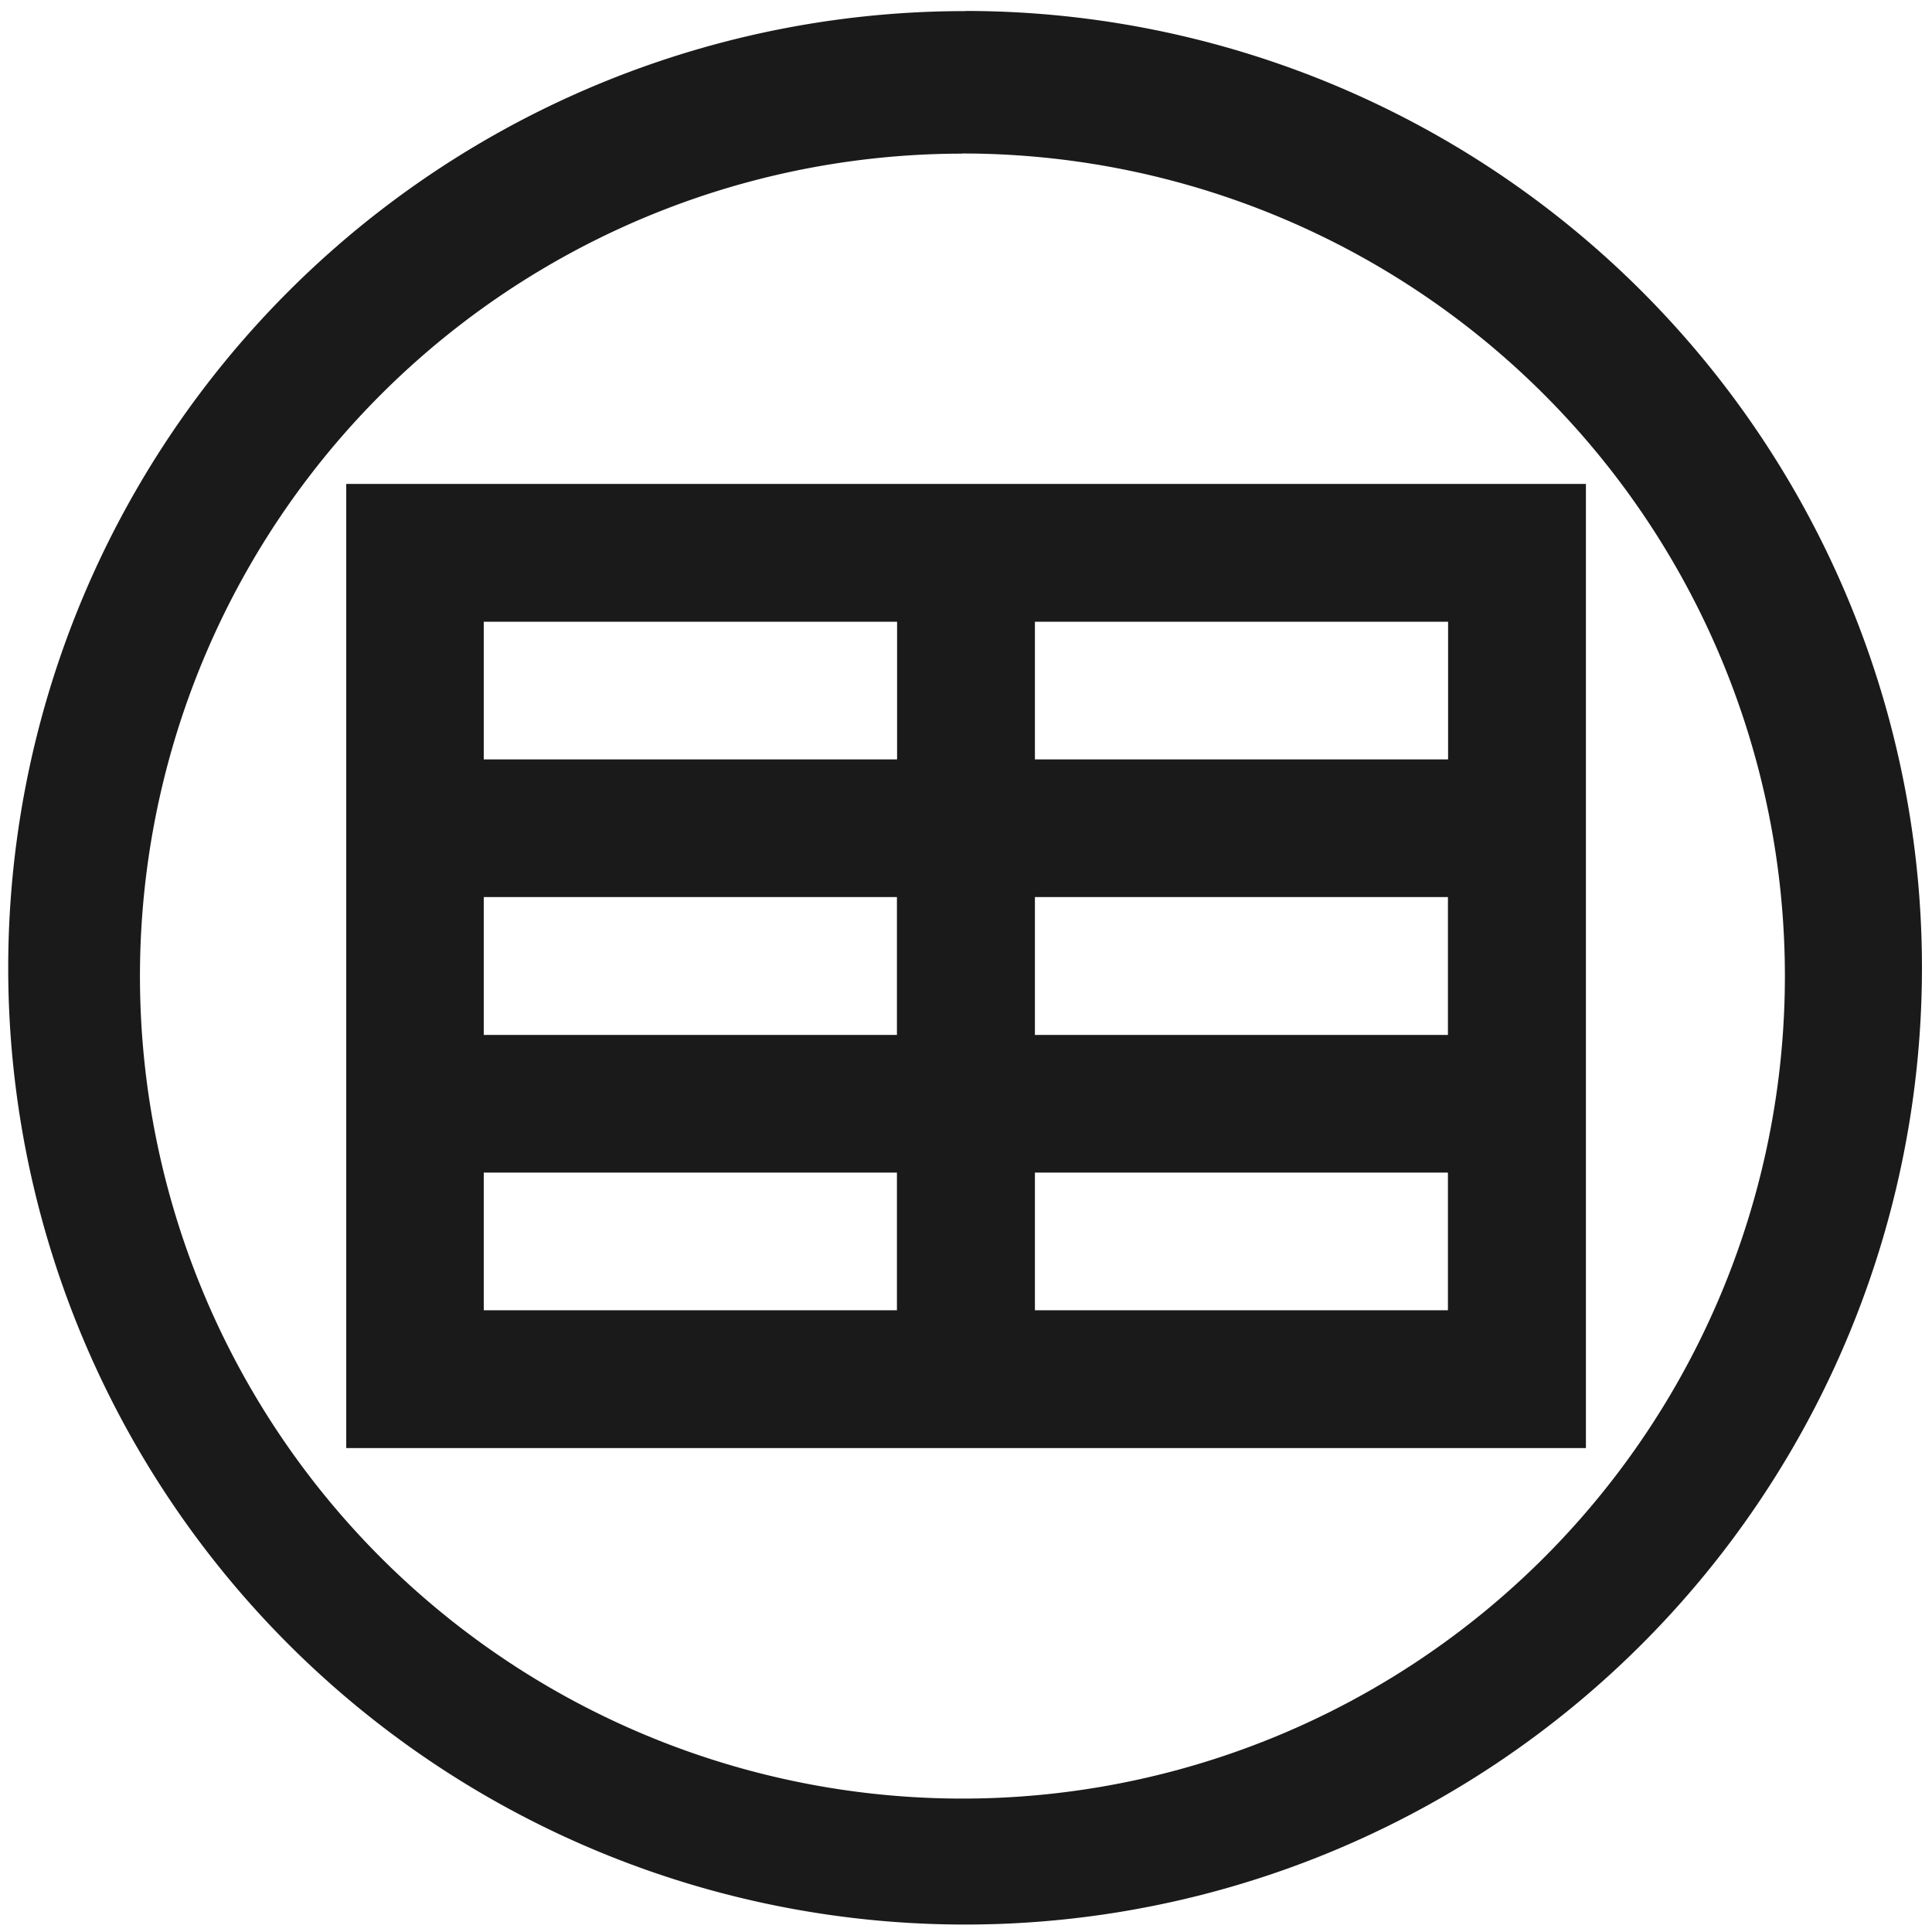<svg xmlns="http://www.w3.org/2000/svg" width="48" height="48" viewBox="0 0 12.7 12.7"><path fill="#1a1a1a" d="M6.344.073a6.29 6.29 0 0 0-6.29 6.29 6.29 6.29 0 0 0 6.29 6.288 6.29 6.29 0 0 0 6.29-6.289 6.29 6.29 0 0 0-6.29-6.29zm-.018.936a5.407 5.407 0 0 1 5.407 5.407 5.407 5.407 0 0 1-5.407 5.407A5.407 5.407 0 0 1 .92 6.416 5.407 5.407 0 0 1 6.326 1.01zm-4.05 2.172v6.338h8.149V3.181h-8.15zm.905.906h2.716v.905H3.18v-.905zm3.622 0h2.716v.905H6.803v-.905zM3.18 5.897h2.716v.906H3.18v-.906zm3.622 0h2.716v.906H6.803v-.906zM3.18 7.708h2.716v.905H3.18v-.905zm3.622 0h2.716v.905H6.803v-.905z"/></svg>
